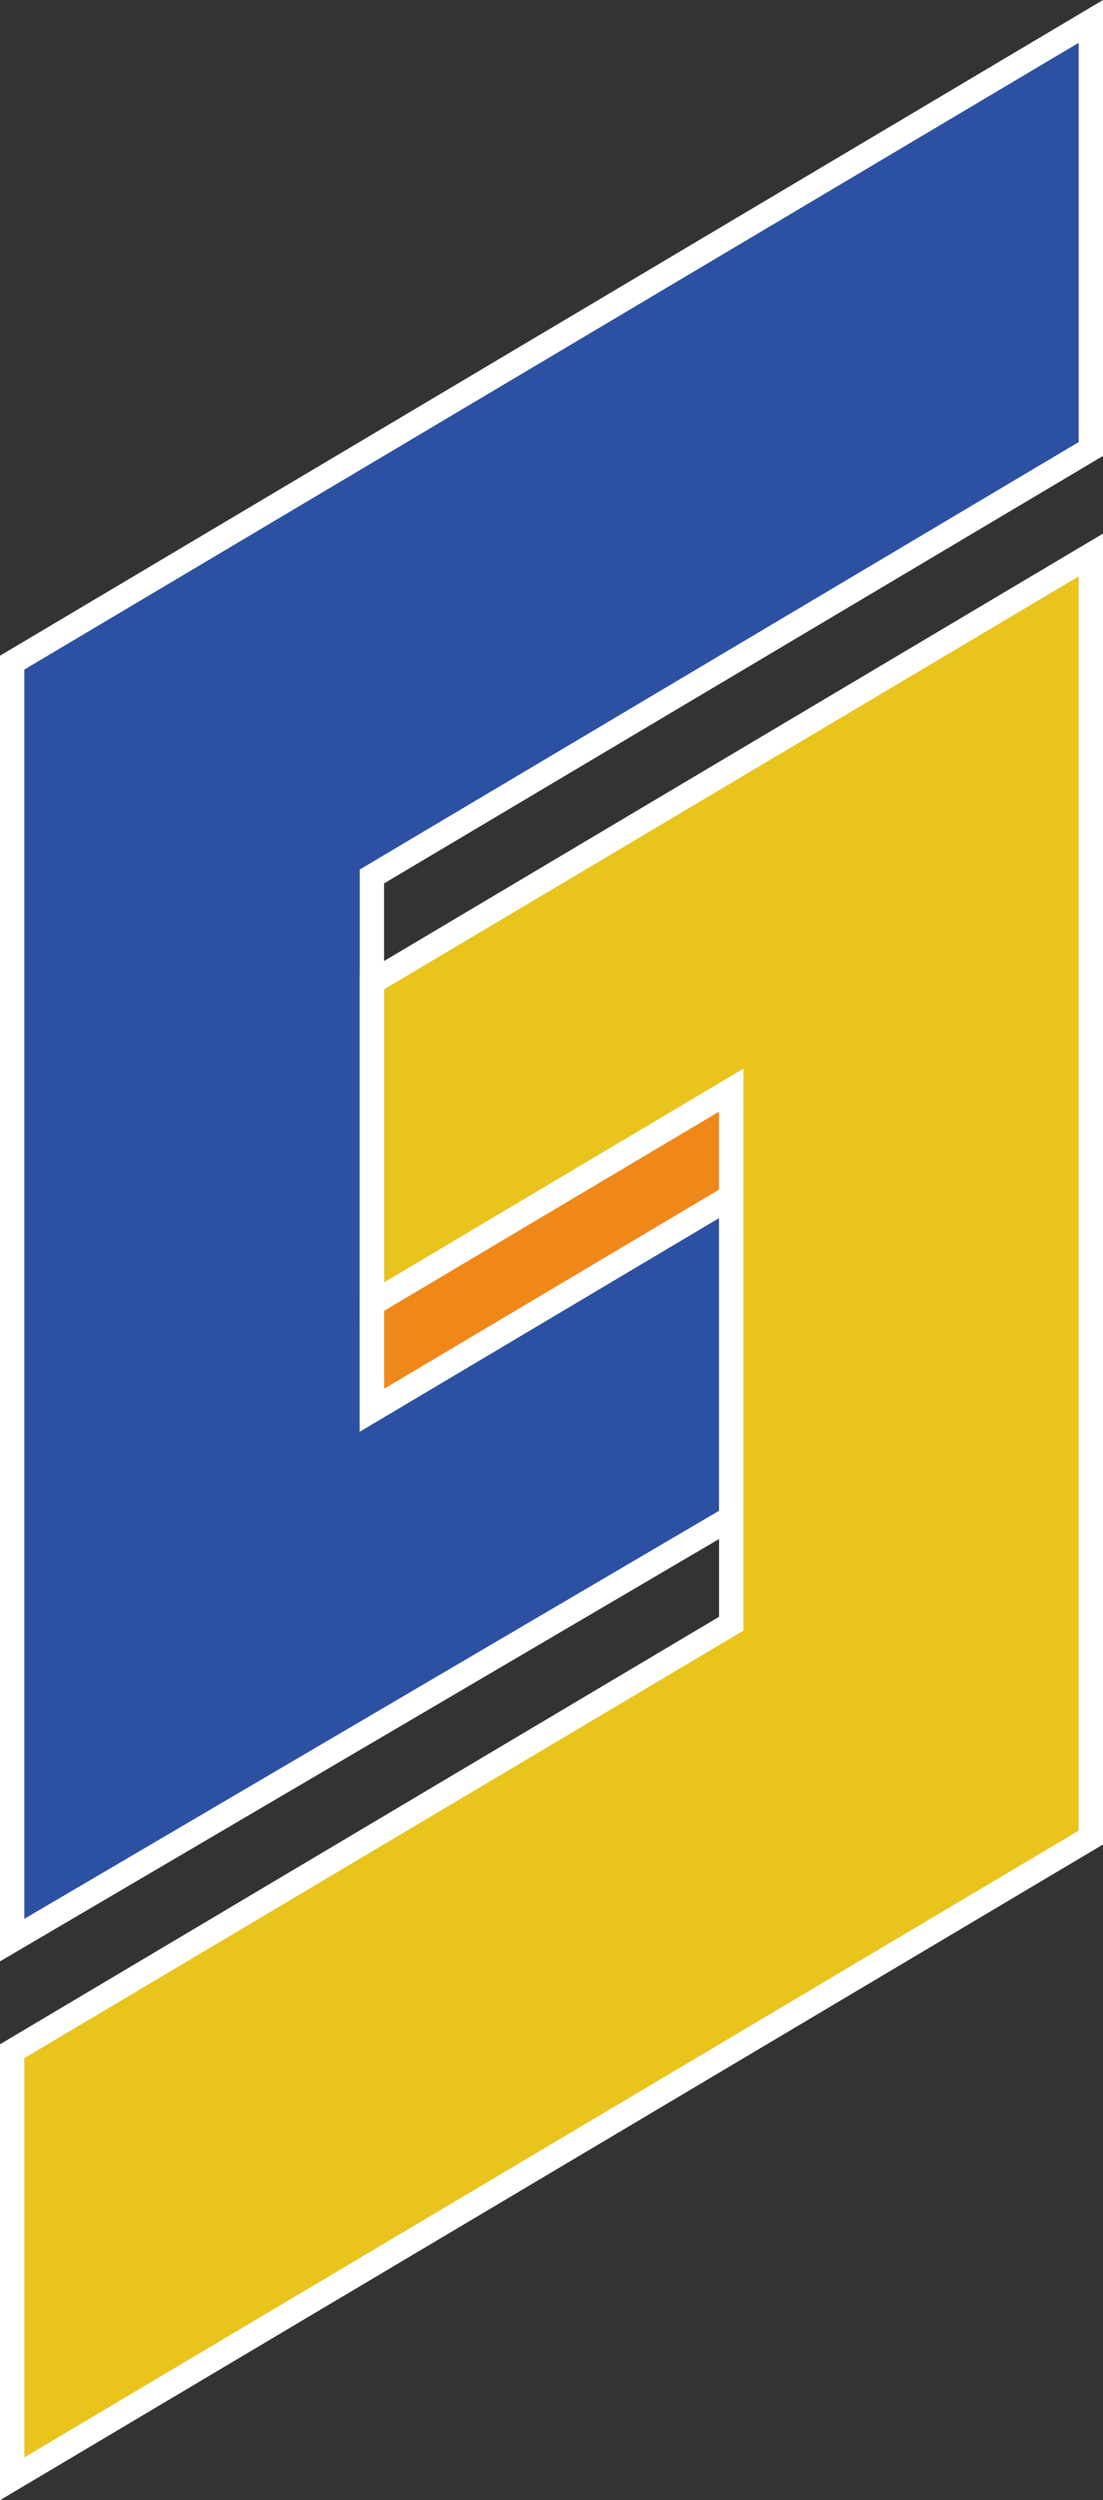 <?xml version="1.0" encoding="iso-8859-1"?>
<!-- Generator: Adobe Illustrator 16.0.0, SVG Export Plug-In . SVG Version: 6.00 Build 0)  -->
<!DOCTYPE svg PUBLIC "-//W3C//DTD SVG 1.1//EN" "http://www.w3.org/Graphics/SVG/1.1/DTD/svg11.dtd">
<svg version="1.1" id="&#x5716;&#x5C64;_1" xmlns="http://www.w3.org/2000/svg" xmlns:xlink="http://www.w3.org/1999/xlink" x="0px"
	 y="0px" width="90.604px" height="205.325px" viewBox="0 0 90.604 205.325" style="enable-background:new 0 0 90.604 205.325;"
	 xml:space="preserve">
<rect x="0" y="0" width="90.604" height="205.325" fill="#333333" stroke="none"/>
<g>
	<g>
		<polygon style="fill:#2C50A2;" points="1,159.317 1,54.41 89.604,1.75 89.604,36.87 30.543,71.972 30.543,115.808 60.063,98.26 
			60.063,124.634 		"/>
		<polygon style="fill:#E8C41D;" points="60.063,133.341 1,168.444 1,203.56 89.604,150.896 89.604,45.568 30.543,80.672 
			30.543,107.07 60.063,89.517 		"/>
		<polygon style="fill:#F08719;" points="30.543,107.07 30.543,115.808 60.063,98.26 60.063,89.517 		"/>
	</g>
	<g>
		<polygon style="fill:none;stroke:#FFFFFF;stroke-width:2;stroke-miterlimit:10;" points="1,159.327 1,54.417 89.604,1.758 
			89.604,36.875 30.549,71.979 30.549,115.817 60.066,98.271 60.066,124.642 		"/>
		<polygon style="fill:none;stroke:#FFFFFF;stroke-width:2;stroke-miterlimit:10;" points="60.066,133.346 1,168.452 1,203.567 
			89.604,150.907 89.604,45.579 30.549,80.68 30.549,107.078 60.066,89.527 		"/>
		<polygon style="fill:none;stroke:#FFFFFF;stroke-width:2;stroke-miterlimit:10;" points="30.549,107.078 30.549,115.817 
			60.066,98.271 60.066,89.527 		"/>
	</g>
</g>
</svg>
